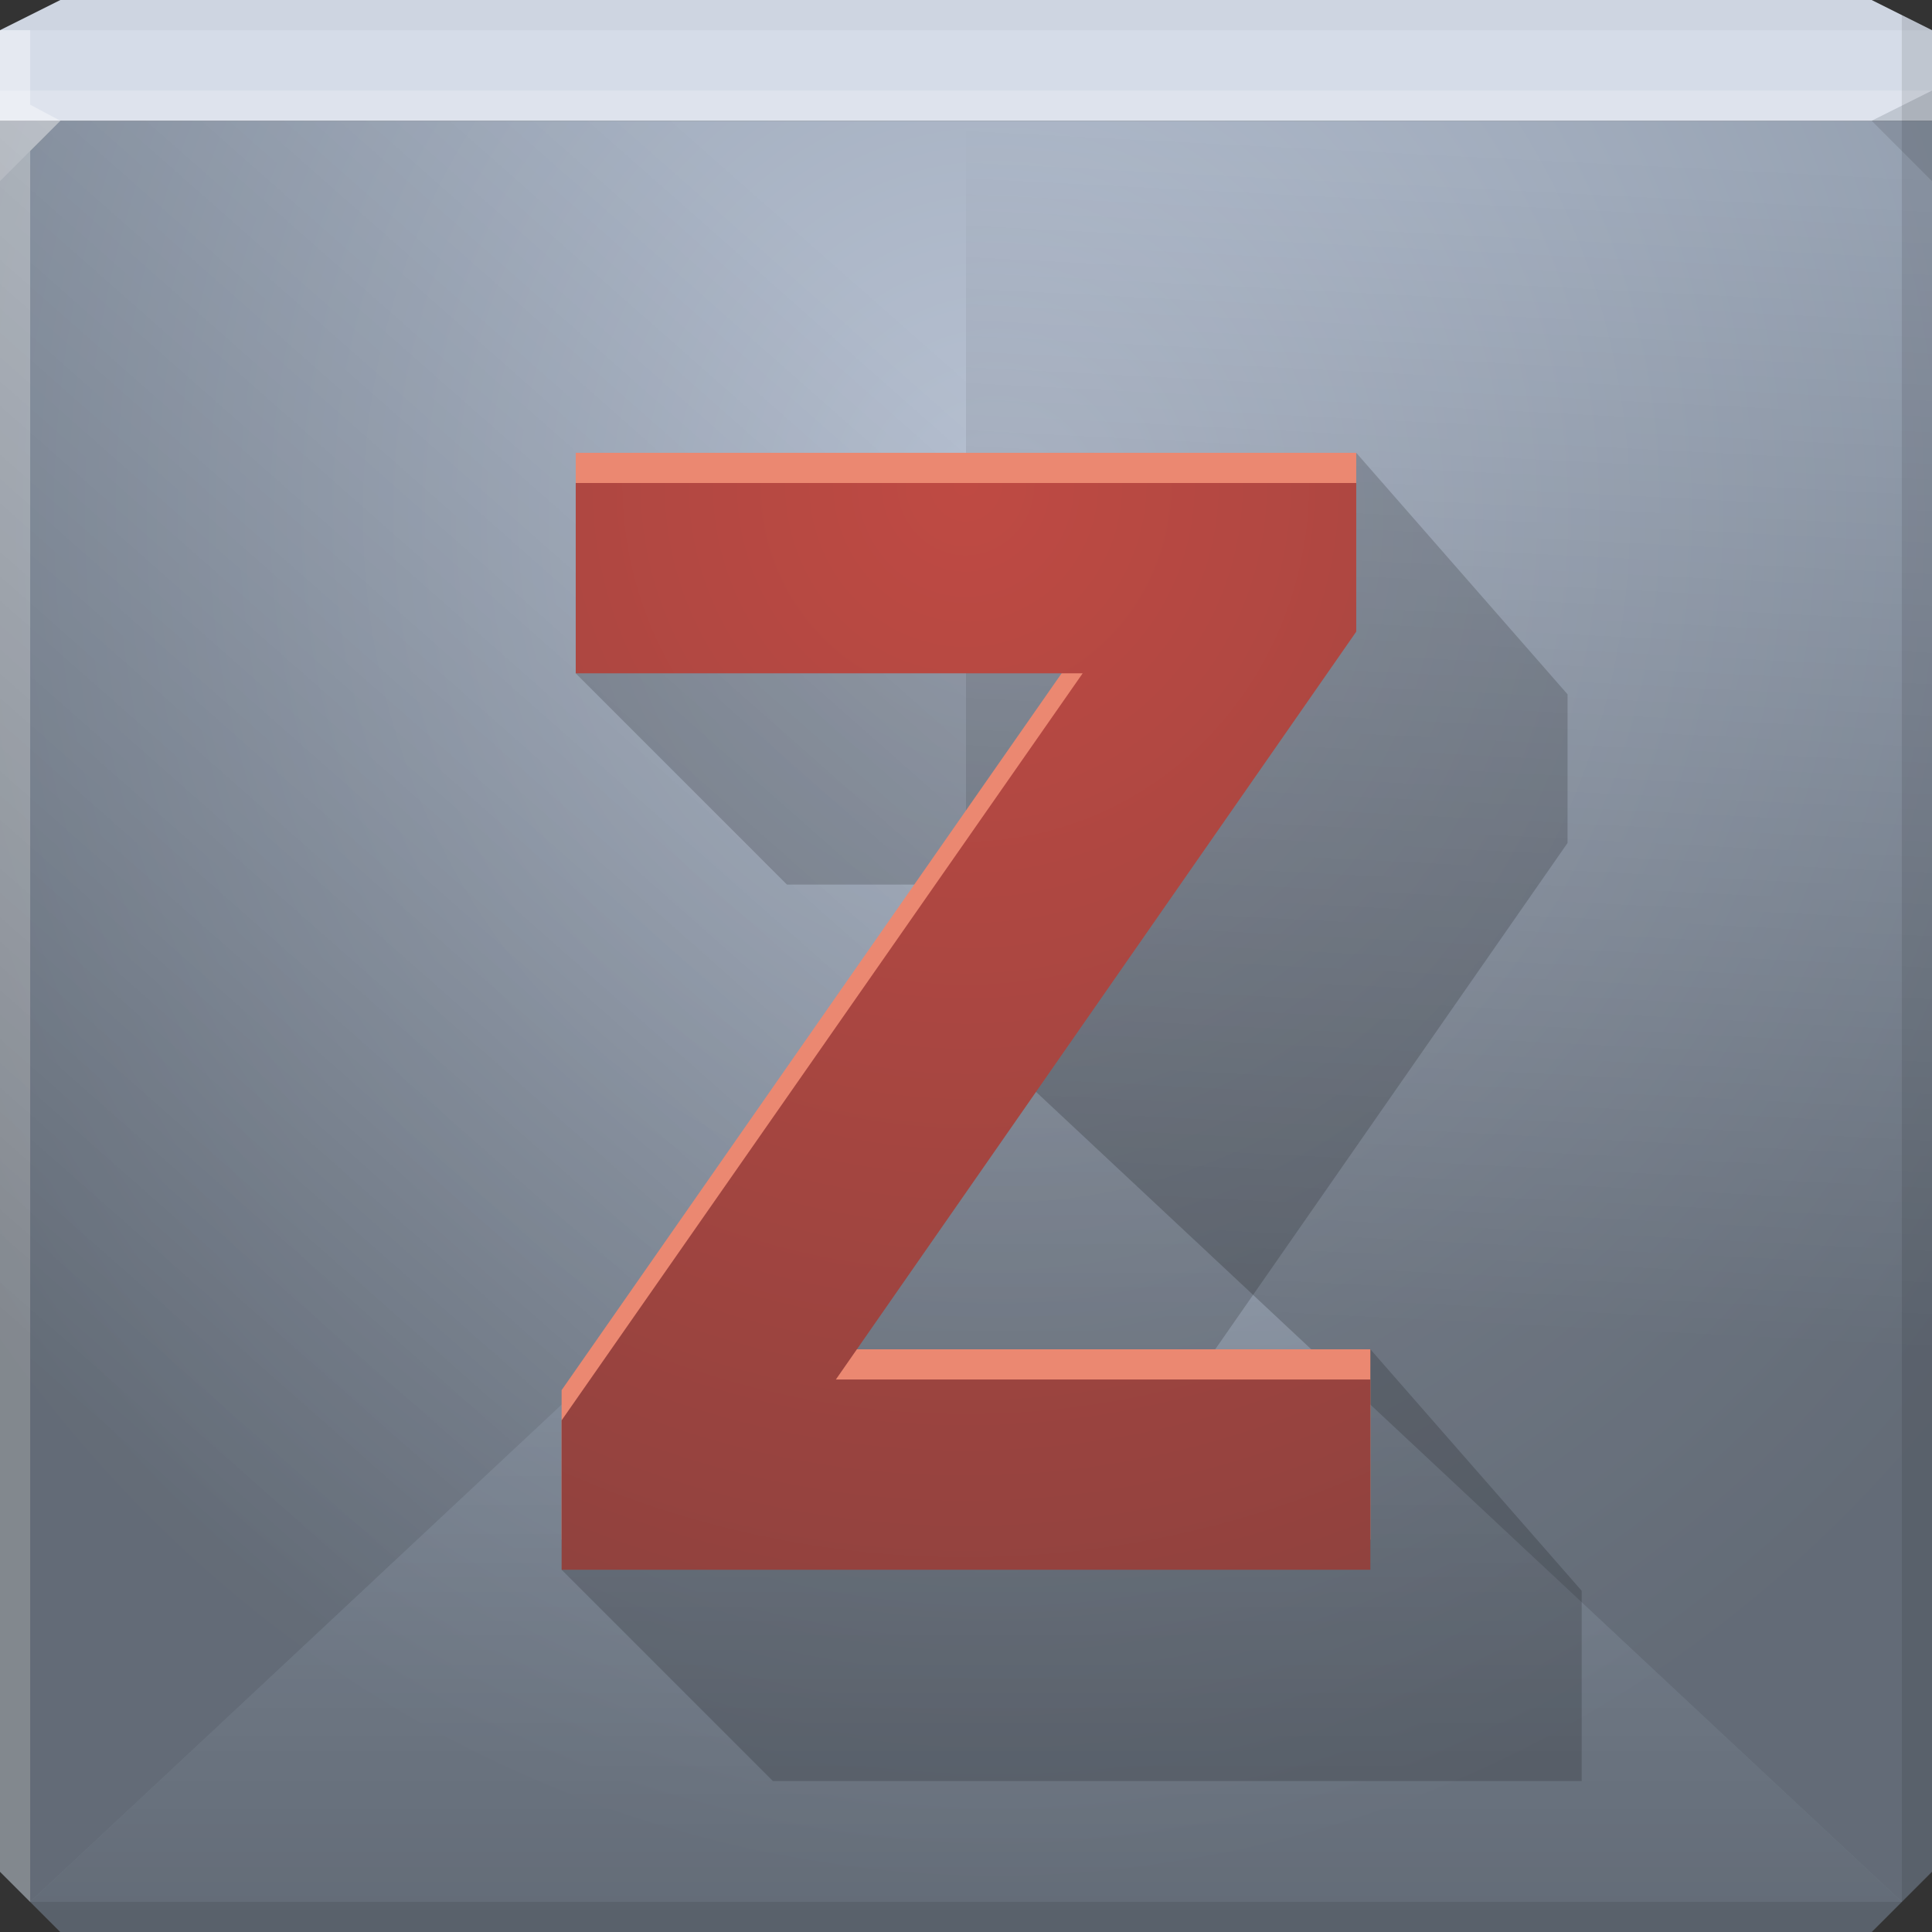 <?xml version="1.0" encoding="UTF-8" standalone="no"?>
<!-- Created with Inkscape (http://www.inkscape.org/) -->

<svg
   xmlns:dc="http://purl.org/dc/elements/1.1/"
   xmlns:cc="http://creativecommons.org/ns#"
   xmlns:rdf="http://www.w3.org/1999/02/22-rdf-syntax-ns#"
   xmlns:svg="http://www.w3.org/2000/svg"
   xmlns="http://www.w3.org/2000/svg"
   xmlns:xlink="http://www.w3.org/1999/xlink"
   xmlns:sodipodi="http://sodipodi.sourceforge.net/DTD/sodipodi-0.dtd"
   xmlns:inkscape="http://www.inkscape.org/namespaces/inkscape"
   width="64"
   height="64"
   id="svg13094"
   version="1.1"
   inkscape:version="0.48.3.1 r9886"
   sodipodi:docname="zotero.svg">
  <rect width="100%" height="100%" fill="#333333" stroke="none"/>
  <sodipodi:namedview
     id="base"
     pagecolor="#cbcdd6"
     bordercolor="#666666"
     borderopacity="1.0"
     inkscape:pageopacity="1"
     inkscape:pageshadow="2"
     inkscape:zoom="11.313709"
     inkscape:cx="29.733466"
     inkscape:cy="30.921859"
     inkscape:document-units="px"
     inkscape:current-layer="svg13094"
     showgrid="false"
     inkscape:snap-bbox="true"
     inkscape:bbox-paths="true"
     inkscape:bbox-nodes="true"
     inkscape:snap-bbox-edge-midpoints="true"
     inkscape:snap-bbox-midpoints="true"
     inkscape:object-paths="true"
     inkscape:snap-intersection-paths="true"
     inkscape:object-nodes="true"
     inkscape:snap-smooth-nodes="true"
     inkscape:snap-midpoints="true"
     inkscape:snap-object-midpoints="true"
     inkscape:snap-center="true"
     showguides="false"
     inkscape:guide-bbox="true"
     inkscape:window-width="1920"
     inkscape:window-height="1023"
     inkscape:window-x="-10"
     inkscape:window-y="35"
     inkscape:window-maximized="1"
     inkscape:snap-global="true"
     fit-margin-top="0"
     fit-margin-left="0"
     fit-margin-right="0"
     fit-margin-bottom="0"
     showborder="true"
     inkscape:showpageshadow="false"
     inkscape:snap-page="true">
    <inkscape:grid
       type="xygrid"
       id="grid3075"
       empspacing="5"
       visible="true"
       enabled="true"
       snapvisiblegridlinesonly="true"
       originx="1.6362304e-08px"
       originy="18px" />
    <sodipodi:guide
       orientation="0,1"
       position="-11,30"
       id="guide9148" />
    <sodipodi:guide
       orientation="1,0"
       position="32,70"
       id="guide9150" />
  </sodipodi:namedview>
  <defs
     id="defs13096">
    <linearGradient
       inkscape:collect="always"
       id="linearGradient3876">
      <stop
         style="stop-color:#bf4a43;stop-opacity:1"
         offset="0"
         id="stop3878" />
      <stop
         style="stop-color:#86403d;stop-opacity:1"
         offset="1"
         id="stop3880" />
    </linearGradient>
    <linearGradient
       id="linearGradient3070">
      <stop
         style="stop-color:#000000;stop-opacity:0.294;"
         offset="0"
         id="stop3072" />
      <stop
         style="stop-color:#000000;stop-opacity:0;"
         offset="1"
         id="stop3074" />
    </linearGradient>
    <linearGradient
       inkscape:collect="always"
       id="linearGradient8129">
      <stop
         style="stop-color:#2ba1ff;stop-opacity:0.368"
         offset="0"
         id="stop8131" />
      <stop
         style="stop-color:#0000ff;stop-opacity:0;"
         offset="1"
         id="stop8133" />
    </linearGradient>
    <linearGradient
       id="linearGradient7944"
       inkscape:collect="always">
      <stop
         id="stop7946"
         offset="0"
         style="stop-color:#627e95;stop-opacity:1" />
      <stop
         style="stop-color:#838e9d;stop-opacity:1"
         offset="0.483"
         id="stop7948" />
      <stop
         style="stop-color:#ffffff;stop-opacity:1"
         offset="0.818"
         id="stop7950" />
      <stop
         id="stop7952"
         offset="1"
         style="stop-color:#c4cbd7;stop-opacity:1" />
    </linearGradient>
    <linearGradient
       inkscape:collect="always"
       id="linearGradient5321">
      <stop
         style="stop-color:#000000;stop-opacity:0.265"
         offset="0"
         id="stop5323" />
      <stop
         style="stop-color:#000000;stop-opacity:0;"
         offset="1"
         id="stop5325" />
    </linearGradient>
    <linearGradient
       inkscape:collect="always"
       id="linearGradient5306">
      <stop
         style="stop-color:#7f97ab;stop-opacity:1"
         offset="0"
         id="stop5308" />
      <stop
         id="stop5310"
         offset="0.483"
         style="stop-color:#6c7888;stop-opacity:1" />
      <stop
         id="stop5312"
         offset="0.818"
         style="stop-color:#ffffff;stop-opacity:1" />
      <stop
         style="stop-color:#d1d6e0;stop-opacity:1"
         offset="1"
         id="stop5314" />
    </linearGradient>
    <linearGradient
       id="linearGradient4756">
      <stop
         style="stop-color:#813342;stop-opacity:1"
         offset="0"
         id="stop4758" />
      <stop
         id="stop4760"
         offset="0.5"
         style="stop-color:#813342;stop-opacity:1" />
      <stop
         style="stop-color:#ce937e;stop-opacity:1;"
         offset="0.75"
         id="stop8303" />
      <stop
         style="stop-color:#b76054;stop-opacity:1;"
         offset="1"
         id="stop4762" />
    </linearGradient>
    <linearGradient
       id="linearGradient3094">
      <stop
         offset="0"
         style="stop-color:#b7c1d2;stop-opacity:1;"
         id="stop3096" />
      <stop
         offset="1"
         style="stop-color:#8c98a8;stop-opacity:1;"
         id="stop3104" />
    </linearGradient>
    <radialGradient
       inkscape:collect="always"
       xlink:href="#linearGradient3094"
       id="radialGradient3886"
       cx="31.624"
       cy="17.037"
       fx="31.624"
       fy="17.037"
       r="32"
       gradientTransform="matrix(0,1.427,-1.312,0,55.362,-28.115)"
       gradientUnits="userSpaceOnUse" />
    <linearGradient
       inkscape:collect="always"
       xlink:href="#linearGradient5321"
       id="linearGradient5327"
       x1="42"
       y1="37"
       x2="42"
       y2="63"
       gradientUnits="userSpaceOnUse"
       gradientTransform="translate(50,8)" />
    <linearGradient
       inkscape:collect="always"
       xlink:href="#linearGradient4756"
       id="linearGradient3054"
       gradientUnits="userSpaceOnUse"
       x1="22"
       y1="40.5"
       x2="22"
       y2="30.5" />
    <linearGradient
       inkscape:collect="always"
       xlink:href="#linearGradient8129"
       id="linearGradient3056"
       gradientUnits="userSpaceOnUse"
       x1="23"
       y1="40.5"
       x2="23"
       y2="35.5" />
    <linearGradient
       inkscape:collect="always"
       xlink:href="#linearGradient5306"
       id="linearGradient3058"
       gradientUnits="userSpaceOnUse"
       gradientTransform="translate(-1,1.5)"
       x1="11"
       y1="38.079"
       x2="11"
       y2="30" />
    <linearGradient
       inkscape:collect="always"
       xlink:href="#linearGradient7944"
       id="linearGradient3060"
       gradientUnits="userSpaceOnUse"
       x1="9.375"
       y1="37"
       x2="7.312"
       y2="30.031" />
    <linearGradient
       inkscape:collect="always"
       xlink:href="#linearGradient3070"
       id="linearGradient3076"
       x1="48"
       y1="44"
       x2="50"
       y2="5"
       gradientUnits="userSpaceOnUse" />
    <linearGradient
       inkscape:collect="always"
       xlink:href="#linearGradient3070"
       id="linearGradient3852"
       x1="32"
       y1="64"
       x2="32"
       y2="28"
       gradientUnits="userSpaceOnUse" />
    <linearGradient
       inkscape:collect="always"
       xlink:href="#linearGradient3070"
       id="linearGradient3860"
       x1="4"
       y1="48"
       x2="34"
       y2="14"
       gradientUnits="userSpaceOnUse" />
    <radialGradient
       inkscape:collect="always"
       xlink:href="#linearGradient3876"
       id="radialGradient3882"
       cx="26.917"
       cy="34"
       fx="26.917"
       fy="34"
       r="13.395"
       gradientTransform="matrix(0,3.542,-3.393,0,147.355,-79.329)"
       gradientUnits="userSpaceOnUse" />
  </defs>
  <path
     id="path6538"
     d="m 0,4 0,30 0,28 2,2 30,0 30,0 2,-2 L 64,34 64,4 32,4 0,4 z"
     style="color:#000000;fill:url(#radialGradient3886);fill-opacity:1;fill-rule:nonzero;stroke:none;stroke-width:2.286;marker:none;visibility:visible;display:inline;overflow:visible;enable-background:accumulate"
     inkscape:connector-curvature="0" />
  <path
     style="color:#000000;fill:#d5dce8;fill-opacity:1;fill-rule:nonzero;stroke:none;marker:none;visibility:visible;display:inline;overflow:visible;enable-background:accumulate"
     d="M 2 0 L 0 1 L 0 4 L 19.562 4 L 39.125 4 L 64 4 L 64 1 L 62 0 L 39.125 0 L 19.562 0 L 2 0 z "
     id="path6688" />
  <path
     d="M 64,6 62,4 64,3 z"
     id="path3028"
     style="fill:#000000;fill-opacity:0.102"
     inkscape:connector-curvature="0" />
  <g
     id="g3043"
     inkscape:export-filename="folder.png"
     inkscape:export-xdpi="90"
     inkscape:export-ydpi="90"
     transform="translate(-0.625,0.082)" />
  <g
     id="scalable"
     transform="matrix(1.039,0,0,1.039,1214.722,1878.812)"
     inkscape:label="#g3701"
     style="fill:#ffffff" />
  <path
     style="fill:#ffffff;fill-opacity:0.212;fill-rule:nonzero"
     d="M 0 3 L 0 6 L 2 4 L 32 4 L 62 4 L 64 3 L 32 3 L 0 3 z "
     id="path4298" />
  <path
     style="fill:#000000;fill-opacity:0.032;fill-rule:nonzero"
     d="M 2 0 L 0 1 L 32 1 L 64 1 L 62 0 L 32 0 L 2 0 z "
     id="path4444" />
  <path
     style="fill:#000000;fill-opacity:0.102;fill-rule:nonzero"
     d="M 63 0.5 L 63 34 L 63 63 L 64 62 L 64 34 L 64 1 L 63 0.5 z M 63 63 L 32 63 L 1 63 L 2 64 L 32 64 L 62 64 L 63 63 z "
     id="path4366" />
  <path
     style="fill:#ffffff;fill-opacity:0.383;fill-rule:nonzero"
     d="M 0 1 L 0 34 L 0 62 L 1 63 L 1 34 L 1 5 L 2 4 L 1 3.469 L 1 1 L 0 1 z "
     id="path3864" />
  <path
     inkscape:connector-curvature="0"
     id="path3068"
     d="M 32,34 1,63 1.6362304e-8,62 l 0,-58 L 32,4 z"
     style="color:#000000;fill:url(#linearGradient3860);fill-opacity:1;fill-rule:nonzero;stroke:none;stroke-width:1;marker:none;visibility:visible;display:inline;overflow:visible;enable-background:accumulate" />
  <path
     style="color:#000000;fill:url(#linearGradient3076);fill-opacity:1;fill-rule:nonzero;stroke:none;stroke-width:1;marker:none;visibility:visible;display:inline;overflow:visible;enable-background:accumulate"
     d="M 32,34 63,63 64,62 64,4 32,4 z"
     id="path3064"
     inkscape:connector-curvature="0" />
  <path
     style="color:#000000;fill:url(#linearGradient3852);fill-opacity:1;fill-rule:nonzero;stroke:none;stroke-width:1;marker:none;visibility:visible;display:inline;overflow:visible;enable-background:accumulate"
     d="M 32,34 63,63 62,64 2,64 1,63 z"
     id="path3066"
     inkscape:connector-curvature="0" />
  <path
     d="m 52.395,59 -26.791,0 -7,-7 17.013,-22.696 -9.546,0 -7,-7 L 44.927,15 l 7,8 0,4.925 -13.938,20.03 7.406,-3.259 7,8 0,6.304"
     style="font-size:50.43px;font-style:normal;font-variant:normal;font-weight:bold;font-stretch:normal;line-height:125%;letter-spacing:0px;word-spacing:0px;fill:#000000;fill-opacity:0.175;stroke:none;font-family:Open Sans;-inkscape-font-specification:Open Sans Bold"
     id="path3870"
     inkscape:connector-curvature="0"
     sodipodi:nodetypes="ccccccccccccc" />
  <path
     inkscape:connector-curvature="0"
     id="path3867"
     style="font-size:50.43px;font-style:normal;font-variant:normal;font-weight:bold;font-stretch:normal;line-height:125%;letter-spacing:0px;word-spacing:0px;fill:#eb8871;fill-opacity:1;stroke:none;font-family:Open Sans;-inkscape-font-specification:Open Sans Bold"
     d="m 45.395,51 -26.791,0 0,-4.949 17.261,-24.747 -16.793,0 0,-6.304 25.855,0 0,4.925 -17.237,24.772 17.705,0 0,6.304" />
  <path
     inkscape:connector-curvature="0"
     id="path3872"
     style="font-size:50.43px;font-style:normal;font-variant:normal;font-weight:bold;font-stretch:normal;line-height:125%;letter-spacing:0px;word-spacing:0px;fill:url(#radialGradient3882);fill-opacity:1;stroke:none;font-family:Open Sans;-inkscape-font-specification:Open Sans Bold"
     d="m 45.395,52 -26.791,0 0,-4.949 17.261,-24.747 -16.793,0 0,-6.304 25.855,0 0,4.925 -17.237,24.772 17.705,0 0,6.304" />
</svg>
